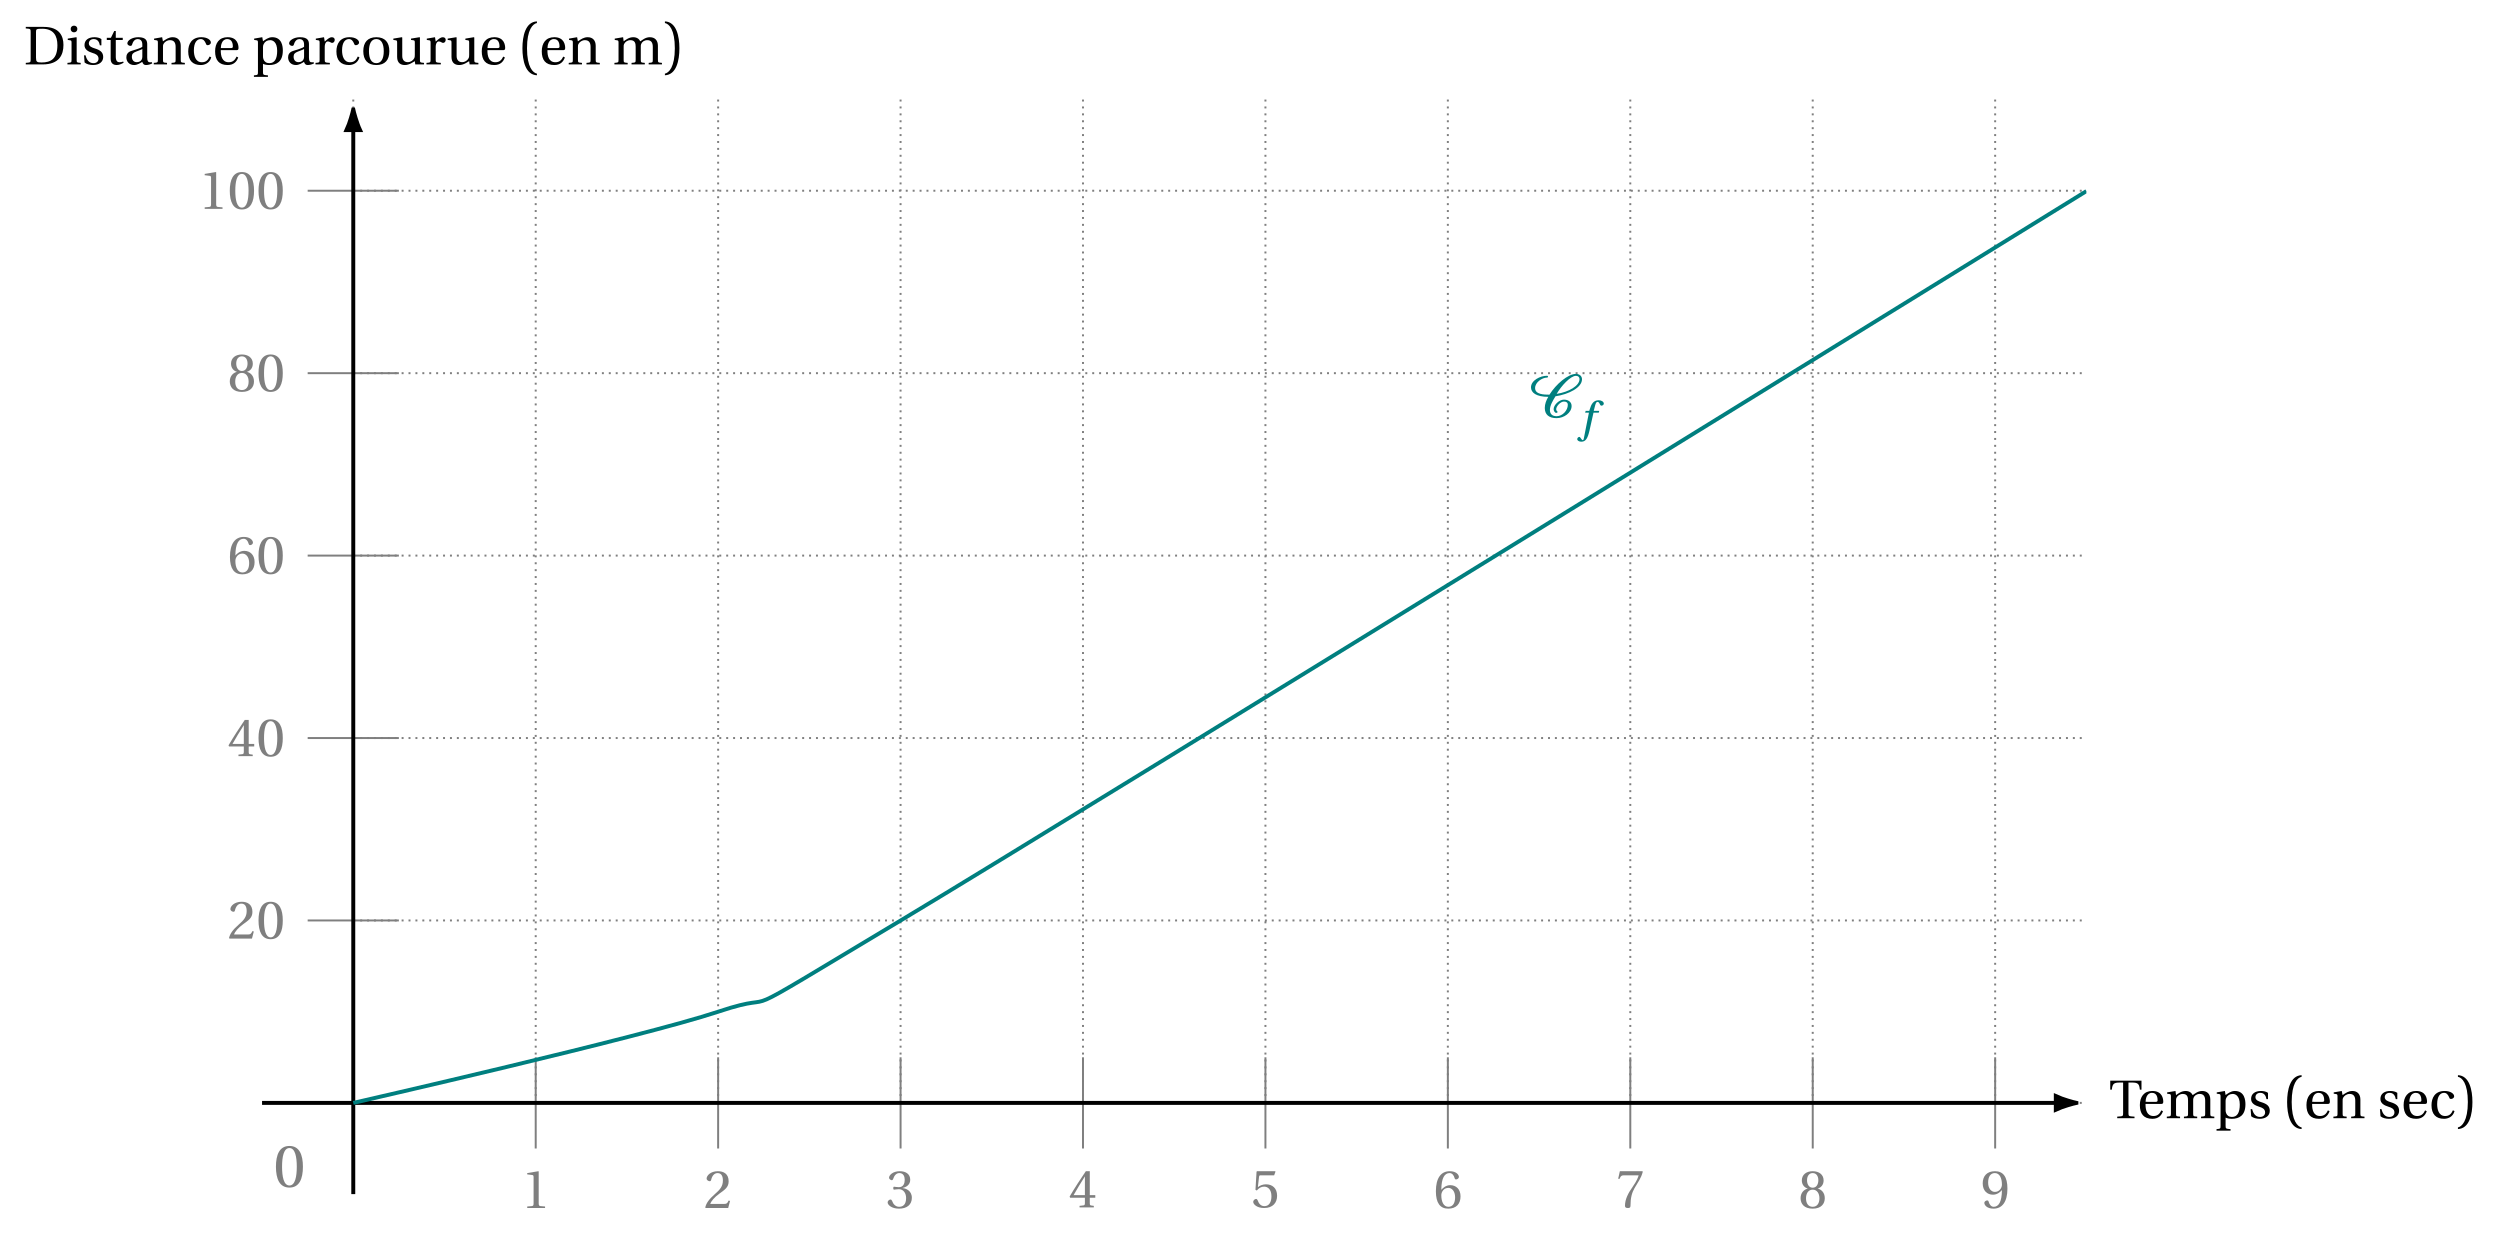 <svg xmlns="http://www.w3.org/2000/svg" xmlns:xlink="http://www.w3.org/1999/xlink" width="503.91pt" height="248.465pt" viewBox="0 0 503.91 248.465"><defs><path id="a" d="M.5-4.062C.5-1.625 1.219.141 3.219.141S5.938-1.625 5.938-4.062c0-2.422-.719-4.188-2.719-4.188S.5-6.484.5-4.062m1.234 0c0-1.969.328-3.766 1.484-3.766S4.703-6.031 4.703-4.062c0 1.984-.328 3.781-1.484 3.781S1.734-2.078 1.734-4.062m0 0"/><path id="m" d="M.406-6.062c0 1.062 1.047 1.906 3.484 1.906-.406.703-.703 1.438-.703 2.25 0 1.328.844 2.047 2.375 2.047 1.484 0 3.031-1.078 3.031-2.453 0-.828-.688-1.281-1.547-1.281-.953 0-2.078 1.078-2.078 1.922 0 .266.188.75.547.75.109 0 .25-.078.25-.188 0-.156-.281-.172-.281-.547 0-.594.859-1.547 1.562-1.547.484 0 .781.188.781.672C7.828-1.453 6.797-.25 5.562-.25c-.891 0-1.344-.469-1.344-1.281 0-.891.641-1.953 1.125-2.734 2.688-.406 5.344-1.75 5.344-3.438 0-.641-.516-1.078-1.219-1.078-1.594 0-4.016 2.062-5.344 4.188-1.094 0-2.891-.031-2.891-1.328 0-1.188 1.453-2.109 2.359-2.109.172 0 .25-.094.25-.203 0-.094-.078-.172-.188-.172-1.359 0-3.25.906-3.25 2.344M5.578-4.75c.891-1.562 2.781-3.641 3.891-3.641.422 0 .719.25.719.656 0 1.344-2.125 2.594-4.609 2.984m0 0"/><path id="b" d="M1.188 0h3.594v-.312l-.922-.078C3.625-.422 3.5-.5 3.5-.938V-7.375l-.062-.047-2.25.375v.266l1.016.125c.188.031.266.109.266.422V-.938c0 .438-.109.516-.359.547L1.188-.312Zm0 0"/><path id="c" d="M.297-.109.406 0h4.516l.375-1.438L5-1.5c-.234.594-.453.672-.891.672H1.312c.172-.562.828-1.344 1.844-2.078 1.047-.766 1.859-1.25 1.859-2.469 0-1.531-1.016-2.047-2.172-2.047-1.5 0-2.266.906-2.266 1.469 0 .375.422.547.609.547.203 0 .266-.109.312-.297.172-.75.609-1.344 1.281-1.344.828 0 1.078.703 1.078 1.5 0 1.172-.594 1.844-1.547 2.672C.969-1.703.5-.953.297-.109m0 0"/><path id="d" d="M.297-1.109c0 .453.75 1.234 2.297 1.234 1.578 0 2.578-.797 2.578-2.188 0-1.469-1.25-1.906-1.859-1.953v-.047c.594-.094 1.531-.547 1.531-1.625 0-1.203-.938-1.734-2.109-1.734-1.438 0-2.156.828-2.156 1.297 0 .328.391.516.531.516s.234-.078.281-.219c.234-.734.641-1.219 1.266-1.219.859 0 1.078.75 1.078 1.375 0 .656-.234 1.469-1.172 1.469-.516 0-.812-.094-.953-.094-.141 0-.188.094-.188.297 0 .188.047.297.188.297.141 0 .438-.094.953-.094.938 0 1.453.828 1.453 1.781 0 1.312-.625 1.766-1.406 1.766-.719 0-1.203-.547-1.406-1.156-.078-.203-.188-.312-.328-.312-.203 0-.578.203-.578.609m0 0"/><path id="e" d="m.203-2.188.094.234h2.984v1.109c0 .375-.125.438-.391.453l-.688.078V0h2.875v-.312L4.594-.375c-.25-.031-.328-.094-.328-.469v-1.109H5.375v-.516H4.266v-4.828h-.797C2.438-5.797 1.203-3.891.203-2.188M1-2.469C1.656-3.656 2.438-4.922 3.281-6.25v3.781Zm0 0"/><path id="f" d="M.438-1.109c0 .5.766 1.234 2.188 1.234C4.422.125 5.25-.969 5.25-2.344c0-1.531-.953-2.312-2.266-2.312-.594 0-1.266.266-1.609.578l.234-2.078c.047-.266.109-.312.328-.312h2.719l.266-.734-.062-.094H1.203l-.094.094-.219 3.656.266.141c.453-.516.891-.781 1.484-.781.703 0 1.469.516 1.469 1.953 0 1.125-.453 1.984-1.406 1.984-.766 0-1.156-.547-1.375-1.188-.062-.156-.172-.266-.312-.266-.219 0-.578.234-.578.594m0 0"/><path id="g" d="M.484-3.375c0 2.359.859 3.5 2.484 3.5s2.484-.969 2.484-2.469c0-1.469-.906-2.266-2.078-2.266-.859 0-1.5.578-1.797.938.016-2.406.672-3.375 1.672-3.375.5 0 .859.422 1.016 1.047.031.125.109.234.281.234.25 0 .578-.203.578-.5 0-.438-.531-1.156-1.844-1.156-1.734 0-2.797 1.328-2.797 4.047m1.094.797c0-.672.5-1.484 1.422-1.484.688 0 1.359.641 1.359 1.891C4.359-1.016 3.922-.25 3-.25c-.953 0-1.422-1.016-1.422-2.328m0 0"/><path id="h" d="M.453-5.766H.75L.844-6c.141-.297.297-.469.781-.469h2.953c-.109.406-.312 1.031-1.188 2.297-.953 1.344-1.562 2.562-1.562 3.859 0 .359.25.438.594.438.297 0 .516-.062.516-.422 0-1.672.297-2.672.828-3.609C4.469-5.125 5.047-5.812 5.422-7.188l-.094-.109H.797Zm0 0"/><path id="i" d="M.453-1.984C.453-.891 1.125.125 2.891.125c1.766 0 2.438-1.016 2.438-2.109 0-1.125-.688-1.766-1.438-1.938.672-.188 1.203-.75 1.203-1.641 0-1.188-.938-1.859-2.203-1.859-1.25 0-2.188.672-2.188 1.859 0 .891.547 1.453 1.203 1.641-.734.172-1.453.812-1.453 1.938m1.094.031c0-1 .469-1.75 1.344-1.75s1.359.75 1.359 1.75C4.25-.984 3.812-.25 2.891-.25c-.922 0-1.344-.734-1.344-1.703M1.75-5.594c0-.828.406-1.453 1.141-1.453.75 0 1.141.625 1.141 1.453 0 .75-.344 1.5-1.141 1.5-.781 0-1.141-.75-1.141-1.5m0 0"/><path id="j" d="M.391-4.969c0 1.484.906 2.281 2.078 2.281.875 0 1.5-.578 1.797-.938C4.25-1.219 3.594-.25 2.609-.25c-.5 0-.859-.422-1.031-1.047-.031-.141-.109-.234-.281-.234-.234 0-.578.188-.578.5C.719-.594 1.25.125 2.562.125c1.734 0 2.812-1.328 2.812-4.047 0-2.375-.859-3.5-2.5-3.5-1.625 0-2.484.969-2.484 2.453M1.484-5.125c0-1.156.453-1.922 1.359-1.922.953 0 1.422 1.016 1.422 2.328 0 .656-.5 1.469-1.422 1.469-.688 0-1.359-.625-1.359-1.875m0 0"/><path id="k" d="M.453-3.656c0 2.188.641 3.781 2.438 3.781 1.812 0 2.453-1.594 2.453-3.781 0-2.172-.641-3.766-2.453-3.766-1.797 0-2.438 1.594-2.438 3.766m1.109 0c0-1.766.297-3.391 1.328-3.391s1.344 1.625 1.344 3.391C4.234-1.875 3.922-.25 2.891-.25S1.562-1.875 1.562-3.656m0 0"/><path id="n" d="M-.188 1.531c.016.297.375.516.844.516.875 0 1.281-.703 1.641-2.297l.797-3.562h1.062L4.25-4.172H3.141l.266-1.031c.141-.562.281-.781.5-.781.188 0 .344.156.531.594.062.094.125.172.281.172.188 0 .453-.172.453-.406 0-.375-.469-.688-1.031-.688-1.062 0-1.5.781-1.812 1.859L2.25-4.172h-.734l-.109.359h.766l-1 5.047c-.078.438-.156.5-.234.5-.094 0-.234-.094-.453-.438-.062-.094-.125-.219-.25-.219-.203 0-.422.219-.422.453m0 0"/><path id="o" d="M.391 0h3.406c3.359 0 4.188-1.969 4.188-3.922 0-1.781-.781-3.641-3.969-3.641h-3.625v.312c.953.078.984.094.984.703v5.531c0 .625-.031.625-.984.703Zm2.062-1.375v-5.188c0-.562.094-.625 1.266-.625 2.312 0 3.047 1.469 3.047 3.312 0 2.766-1.344 3.484-3.188 3.484-.953 0-1.125-.125-1.125-.984m0 0"/><path id="p" d="M1-7.156c0 .406.281.688.672.688.391 0 .672-.281.672-.688 0-.391-.281-.656-.672-.656-.391 0-.672.266-.672.656M.344 0h2.672v-.312c-.781-.062-.812-.078-.812-.641v-4.469l-.094-.062-1.703.281v.266l.406.062c.281.031.359.078.359.484v3.438c0 .562-.031.578-.828.641Zm0 0"/><path id="q" d="M.516-1.828.625-.391C1.016-.047 1.688.125 2.328.125 3.625.125 4.375-.562 4.375-1.484c0-.969-.594-1.406-1.719-1.75-.453-.141-1.172-.375-1.172-.984 0-.578.438-.891.984-.891.781 0 1.141.609 1.234 1.266h.312v-1.266c-.359-.266-.922-.375-1.406-.375-1.188 0-2 .562-2 1.594 0 .906.75 1.312 1.656 1.594.484.141 1.172.391 1.172 1.141 0 .547-.422.906-1.016.906-.875 0-1.375-.641-1.594-1.578Zm0 0"/><path id="r" d="M.344-4.922H1.125v3.812C1.125 0 1.953.125 2.344.125c.547 0 1.078-.281 1.391-.469l-.078-.234c-.266.094-.5.141-.781.141-.375 0-.719-.266-.719-1.094v-3.391H3.562v-.438H2.156v-1.375h-.312l-.672 1.375H.344Zm0 0"/><path id="s" d="M.531-1.422c0 .812.547 1.547 1.578 1.547.641 0 1.281-.422 1.625-.641.141.406.328.641.719.641.406 0 .875-.109 1.297-.328l-.078-.25c-.156.031-.391.047-.562 0-.188-.047-.375-.25-.375-.938v-2.641c0-.641-.141-1.453-1.797-1.453-1.234 0-2.203.641-2.203 1.234 0 .359.406.516.609.516.234 0 .297-.109.359-.297.234-.812.688-1.078 1.125-1.078.422 0 .922.234.922 1.094v.453c-.281.281-1.344.562-2.203.844C.75-2.469.531-1.938.531-1.422m1.109-.141c0-.516.234-.781.844-1.016C2.922-2.75 3.5-2.953 3.75-3.109v1.547c0 .891-.688 1.109-1.109 1.109-.672 0-1-.484-1-1.109m0 0"/><path id="t" d="M.344 0h2.672v-.312c-.781-.062-.812-.078-.812-.641v-2.562c0-.281 0-.406.094-.594.234-.422.719-.781 1.312-.781.734 0 1.141.406 1.141 1.359v2.578c0 .562-.031.578-.828.641V0h2.688v-.312c-.781-.062-.828-.078-.828-.641V-3.75c0-1.094-.609-1.734-1.609-1.734-.812 0-1.312.391-1.984.828l-.156-.828-1.625.281v.266l.406.062c.281.031.359.078.359.484v3.438c0 .562-.031.578-.828.641Zm0 0"/><path id="u" d="M.531-2.625c0 1.828.906 2.75 2.531 2.75.781 0 1.812-.391 2.109-1.562l-.328-.156C4.516-.828 4.078-.438 3.281-.438c-1.312 0-1.609-1.359-1.609-2.391 0-1.625.641-2.281 1.391-2.281.5 0 .812.359 1.047.953.062.188.141.281.344.281.219 0 .641-.141.641-.547 0-.5-.719-1.062-1.906-1.062-1.984 0-2.656 1.406-2.656 2.859m0 0"/><path id="v" d="M.531-2.641c0 1.734.75 2.766 2.531 2.766 1.203 0 1.828-.672 2.125-1.531l-.328-.172C4.562-.938 4.141-.438 3.281-.438c-1.359 0-1.625-1.297-1.609-2.438h3.156c.234 0 .422-.047.422-.422 0-.625-.203-2.188-2.203-2.188-1.703 0-2.516 1.203-2.516 2.844m1.156-.656c0-.453.156-1.812 1.297-1.812 1.016 0 1.125 1.047 1.125 1.469 0 .219-.062.344-.359.344Zm0 0"/><path id="w" d="M.281 2.203v.312h2.828v-.312c-.922-.062-1-.094-1-.641V-.109C2.344.016 2.875.125 3.375.125c1.469 0 2.734-.672 2.734-2.922 0-.781-.141-2.688-2.141-2.688-.797 0-1.422.531-1.859.812l-.141-.812-1.641.281v.266L.75-4.875c.266.031.344.078.344.484V1.562c0 .547-.047.578-.812.641m1.828-3.922v-1.797c0-.281.062-.406.156-.609.25-.5.703-.766 1.297-.766.438 0 1.406.281 1.406 2.156C4.969-1.125 4.469-.25 3.375-.25c-.578 0-1-.297-1.172-.797-.078-.203-.094-.422-.094-.672m0 0"/><path id="x" d="M.344 0h2.891v-.312C2.25-.375 2.203-.391 2.203-.953v-2.562c0-.828.359-1.125.625-1.125.172 0 .359.078.672.25.078.047.156.047.219.047.266 0 .5-.266.5-.609 0-.25-.156-.531-.578-.531-.391 0-.719.234-1.438.875l-.141-.875-1.656.281v.266l.406.062c.281.031.359.078.359.484v3.438c0 .562-.062.578-.828.641Zm0 0"/><path id="y" d="M.531-2.672c0 1.766.875 2.797 2.625 2.797 1.766 0 2.625-1.031 2.625-2.797s-.859-2.812-2.625-2.812c-1.75 0-2.625 1.047-2.625 2.812m1.141 0c0-1.516.484-2.438 1.484-2.438s1.5.922 1.5 2.438c0 1.516-.5 2.422-1.5 2.422s-1.484-.906-1.484-2.422m0 0"/><path id="z" d="m.281-4.938.422.062c.266.031.344.078.344.484v2.875c0 1.266.75 1.641 1.562 1.641.922 0 1.688-.625 2-.781L4.703 0h1.766v-.312c-.766-.062-.828-.078-.828-.641v-4.469l-.078-.062-1.719.281v.266l.422.062c.281.031.344.078.344.484v2.453c0 .312-.031.547-.094.656-.25.5-.766.828-1.328.828-.641 0-1.109-.406-1.109-1.25v-3.719L2-5.484l-1.719.281Zm0 0"/><path id="A" d="M.656-3.25c0 2.469.609 5.344 2.922 5.438v-.328c-.781-.156-2-1.281-2-5.109 0-3.797 1.172-4.922 2-5.094v-.328C1.266-8.578.656-5.703.656-3.25m0 0"/><path id="B" d="M.344 0h2.672v-.312c-.781-.062-.812-.078-.812-.641v-2.562c0-.281 0-.422.078-.578.203-.438.688-.797 1.281-.797.953 0 1.062.688 1.062 1.359v2.578c0 .562-.031.578-.828.641V0h2.672v-.312c-.781-.062-.812-.078-.812-.641v-2.562c0-.281 0-.406.078-.594.156-.438.625-.781 1.234-.781.688 0 1.109.375 1.109 1.359v2.578c0 .562-.031.578-.828.641V0h2.672v-.312c-.766-.062-.812-.078-.812-.641V-3.75c0-1.094-.594-1.734-1.641-1.734-.891 0-1.531.594-1.906.828-.266-.5-.688-.828-1.453-.828-.844 0-1.531.562-1.906.828l-.109-.828-1.688.281v.266l.406.062c.281.031.359.078.359.484v3.438c0 .562-.031.578-.828.641Zm0 0"/><path id="C" d="M3.359-3.25c0-2.453-.609-5.328-2.922-5.422v.328c.844.172 2 1.297 2 5.094 0 3.828-1.219 4.953-2 5.109v.328C2.75 2.094 3.359-.781 3.359-3.25m0 0"/><path id="D" d="M.25-5.75h.312c.141-1.172.375-1.438 1.641-1.438h.641v6.172c0 .625-.016.625-1.188.703V0h3.484v-.312c-1.172-.078-1.219-.078-1.219-.703V-7.188h.656c1.281 0 1.516.266 1.641 1.438h.328v-1.812H.25Zm0 0"/><clipPath id="l"><path d="M59 27h361.539v207H59Zm0 0"/></clipPath></defs><path fill="none" stroke="#7F7F7F" stroke-dasharray=".398 .994" stroke-miterlimit="10" stroke-width=".398" d="M71.207 222.305h349.332M71.207 185.531h349.332M71.207 148.762h349.332M71.207 111.988h349.332M71.207 75.219h349.332M71.207 38.445h349.332M71.207 222.305V20.059m36.773 202.246v-202.246m36.77 202.246v-202.246m36.773 202.246v-202.246m36.77 202.246v-202.246m36.773 202.246v-202.246m36.77 202.246v-202.246m36.773 202.246v-202.246m36.773 202.246v-202.246m36.77 202.246v-202.246"/><use xlink:href="#a" x="55.119" y="239.233" fill="#7F7F7F"/><path fill="none" stroke="#7F7F7F" stroke-miterlimit="10" stroke-width=".398" d="M107.98 213.113v18.383"/><use xlink:href="#b" x="105.082" y="243.496" fill="#7F7F7F"/><path fill="none" stroke="#7F7F7F" stroke-miterlimit="10" stroke-width=".398" d="M144.75 213.113v18.383"/><use xlink:href="#c" x="141.853" y="243.496" fill="#7F7F7F"/><path fill="none" stroke="#7F7F7F" stroke-miterlimit="10" stroke-width=".398" d="M181.523 213.113v18.383"/><use xlink:href="#d" x="178.625" y="243.496" fill="#7F7F7F"/><path fill="none" stroke="#7F7F7F" stroke-miterlimit="10" stroke-width=".398" d="M218.293 213.113v18.383"/><use xlink:href="#e" x="215.396" y="243.368" fill="#7F7F7F"/><path fill="none" stroke="#7F7F7F" stroke-miterlimit="10" stroke-width=".398" d="M255.066 213.113v18.383"/><use xlink:href="#f" x="252.167" y="243.368" fill="#7F7F7F"/><path fill="none" stroke="#7F7F7F" stroke-miterlimit="10" stroke-width=".398" d="M291.836 213.113v18.383"/><use xlink:href="#g" x="288.938" y="243.496" fill="#7F7F7F"/><path fill="none" stroke="#7F7F7F" stroke-miterlimit="10" stroke-width=".398" d="M328.609 213.113v18.383"/><use xlink:href="#h" x="325.709" y="243.368" fill="#7F7F7F"/><path fill="none" stroke="#7F7F7F" stroke-miterlimit="10" stroke-width=".398" d="M365.383 213.113v18.383"/><use xlink:href="#i" x="362.481" y="243.496" fill="#7F7F7F"/><path fill="none" stroke="#7F7F7F" stroke-miterlimit="10" stroke-width=".398" d="M402.152 213.113v18.383"/><use xlink:href="#j" x="399.252" y="243.496" fill="#7F7F7F"/><path fill="none" stroke="#000" stroke-miterlimit="10" stroke-width=".795" d="M52.82 222.305h361.555"/><path stroke="#000" stroke-miterlimit="10" stroke-width=".795" d="M418.531 222.305c-.512-.105-2.754-.707-4.156-1.363v2.723c1.402-.652 3.645-1.254 4.156-1.359Zm0 0"/><path fill="none" stroke="#7F7F7F" stroke-miterlimit="10" stroke-width=".398" d="M80.398 185.531h-18.383"/><g fill="#7F7F7F"><use xlink:href="#c" x="45.864" y="189.186"/><use xlink:href="#k" x="51.656" y="189.186"/></g><path fill="none" stroke="#7F7F7F" stroke-miterlimit="10" stroke-width=".398" d="M80.398 148.762h-18.383"/><g fill="#7F7F7F"><use xlink:href="#e" x="45.864" y="152.415"/><use xlink:href="#k" x="51.656" y="152.415"/></g><path fill="none" stroke="#7F7F7F" stroke-miterlimit="10" stroke-width=".398" d="M80.398 111.988h-18.383"/><g fill="#7F7F7F"><use xlink:href="#g" x="45.864" y="115.643"/><use xlink:href="#k" x="51.656" y="115.643"/></g><path fill="none" stroke="#7F7F7F" stroke-miterlimit="10" stroke-width=".398" d="M80.398 75.219h-18.383"/><g fill="#7F7F7F"><use xlink:href="#i" x="45.864" y="78.872"/><use xlink:href="#k" x="51.656" y="78.872"/></g><path fill="none" stroke="#7F7F7F" stroke-miterlimit="10" stroke-width=".398" d="M80.398 38.445h-18.383"/><g fill="#7F7F7F"><use xlink:href="#b" x="40.071" y="42.1"/><use xlink:href="#k" x="45.864" y="42.1"/><use xlink:href="#k" x="51.656" y="42.1"/></g><path fill="none" stroke="#000" stroke-miterlimit="10" stroke-width=".795" d="M71.207 240.691V26.223"/><path stroke="#000" stroke-miterlimit="10" stroke-width=".795" d="M71.207 22.066c-.105.512-.707 2.754-1.359 4.156h2.723c-.656-1.402-1.258-3.645-1.363-4.156Zm0 0"/><g clip-path="url(#l)"><path fill="none" stroke="#007F7F" stroke-miterlimit="10" stroke-width=".795" d="M71.207 222.305s58.238-13.277 73.543-18.379c15.309-5.098-1.492 4.57 36.773-18.379S420.539 38.524 420.539 38.524"/></g><use xlink:href="#m" x="308.187" y="84.143" fill="#007F7F"/><use xlink:href="#n" x="318.099" y="86.986" fill="#007F7F"/><use xlink:href="#o" x="4.804" y="12.984"/><use xlink:href="#p" x="13.248" y="12.984"/><use xlink:href="#q" x="16.424" y="12.984"/><use xlink:href="#r" x="21.181" y="12.984"/><use xlink:href="#s" x="24.938" y="12.984"/><use xlink:href="#t" x="30.649" y="12.984"/><use xlink:href="#u" x="37.407" y="12.984"/><use xlink:href="#v" x="42.827" y="12.984"/><use xlink:href="#w" x="50.899" y="12.984"/><use xlink:href="#s" x="57.54" y="12.984"/><use xlink:href="#x" x="63.251" y="12.984"/><use xlink:href="#u" x="67.276" y="12.984"/><use xlink:href="#y" x="72.696" y="12.984"/><use xlink:href="#z" x="79" y="12.984"/><use xlink:href="#x" x="85.618" y="12.984"/><use xlink:href="#z" x="89.957" y="12.984"/><use xlink:href="#v" x="96.575" y="12.984"/><use xlink:href="#A" x="104.647" y="12.984"/><use xlink:href="#v" x="108.671" y="12.984"/><use xlink:href="#t" x="114.289" y="12.984"/><use xlink:href="#B" x="123.501" y="12.984"/><use xlink:href="#C" x="133.585" y="12.984"/><use xlink:href="#D" x="425.1" y="225.387"/><use xlink:href="#v" x="430.788" y="225.387"/><use xlink:href="#B" x="436.406" y="225.387"/><use xlink:href="#w" x="446.49" y="225.387"/><use xlink:href="#q" x="453.131" y="225.387"/><use xlink:href="#A" x="460.343" y="225.387"/><use xlink:href="#v" x="464.367" y="225.387"/><use xlink:href="#t" x="469.985" y="225.387"/><use xlink:href="#q" x="479.197" y="225.387"/><use xlink:href="#v" x="483.954" y="225.387"/><use xlink:href="#u" x="489.572" y="225.387"/><use xlink:href="#C" x="494.992" y="225.387"/></svg>